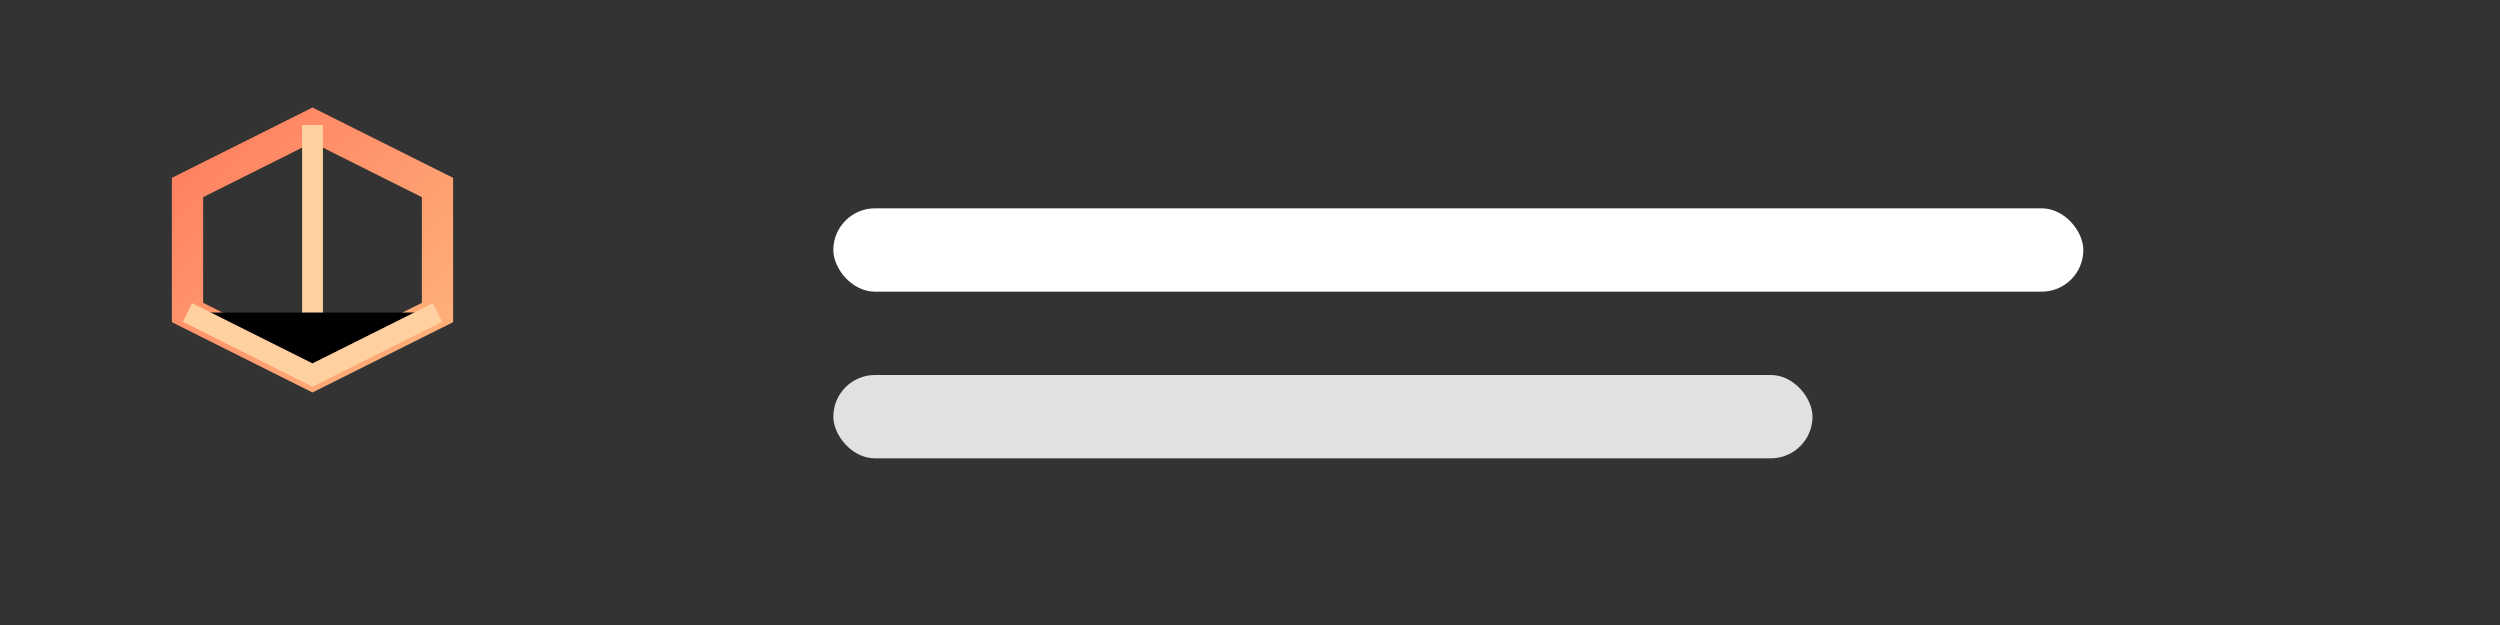 <svg xmlns="http://www.w3.org/2000/svg" width="240" height="60" viewBox="0 0 240 60">
  <rect x="0" y="0" width="240" height="60" fill="#333333" stroke="none"/>
  <defs>
    <linearGradient id="pf" x1="0" y1="0" x2="1" y2="1">
      <stop offset="0" stop-color="#FF7E5F"/>
      <stop offset="1" stop-color="#FEB47B"/>
    </linearGradient>
  </defs>
  <path d="M18 18l12-6 12 6v12l-12 6-12-6z" fill="none" stroke="url(#pf)" stroke-width="3"/>
  <path d="M30 12v24" stroke="#FFD1A1" stroke-width="2"/>
  <path d="M18 30l12 6 12-6" stroke="#FFD1A1" stroke-width="2"/>
  <g fill="#fff">
    <rect x="80" y="20" width="120" height="8" rx="4"/>
    <rect x="80" y="36" width="94" height="8" rx="4" opacity="0.85"/>
  </g>
  <title>PixelForge Media</title>
</svg>